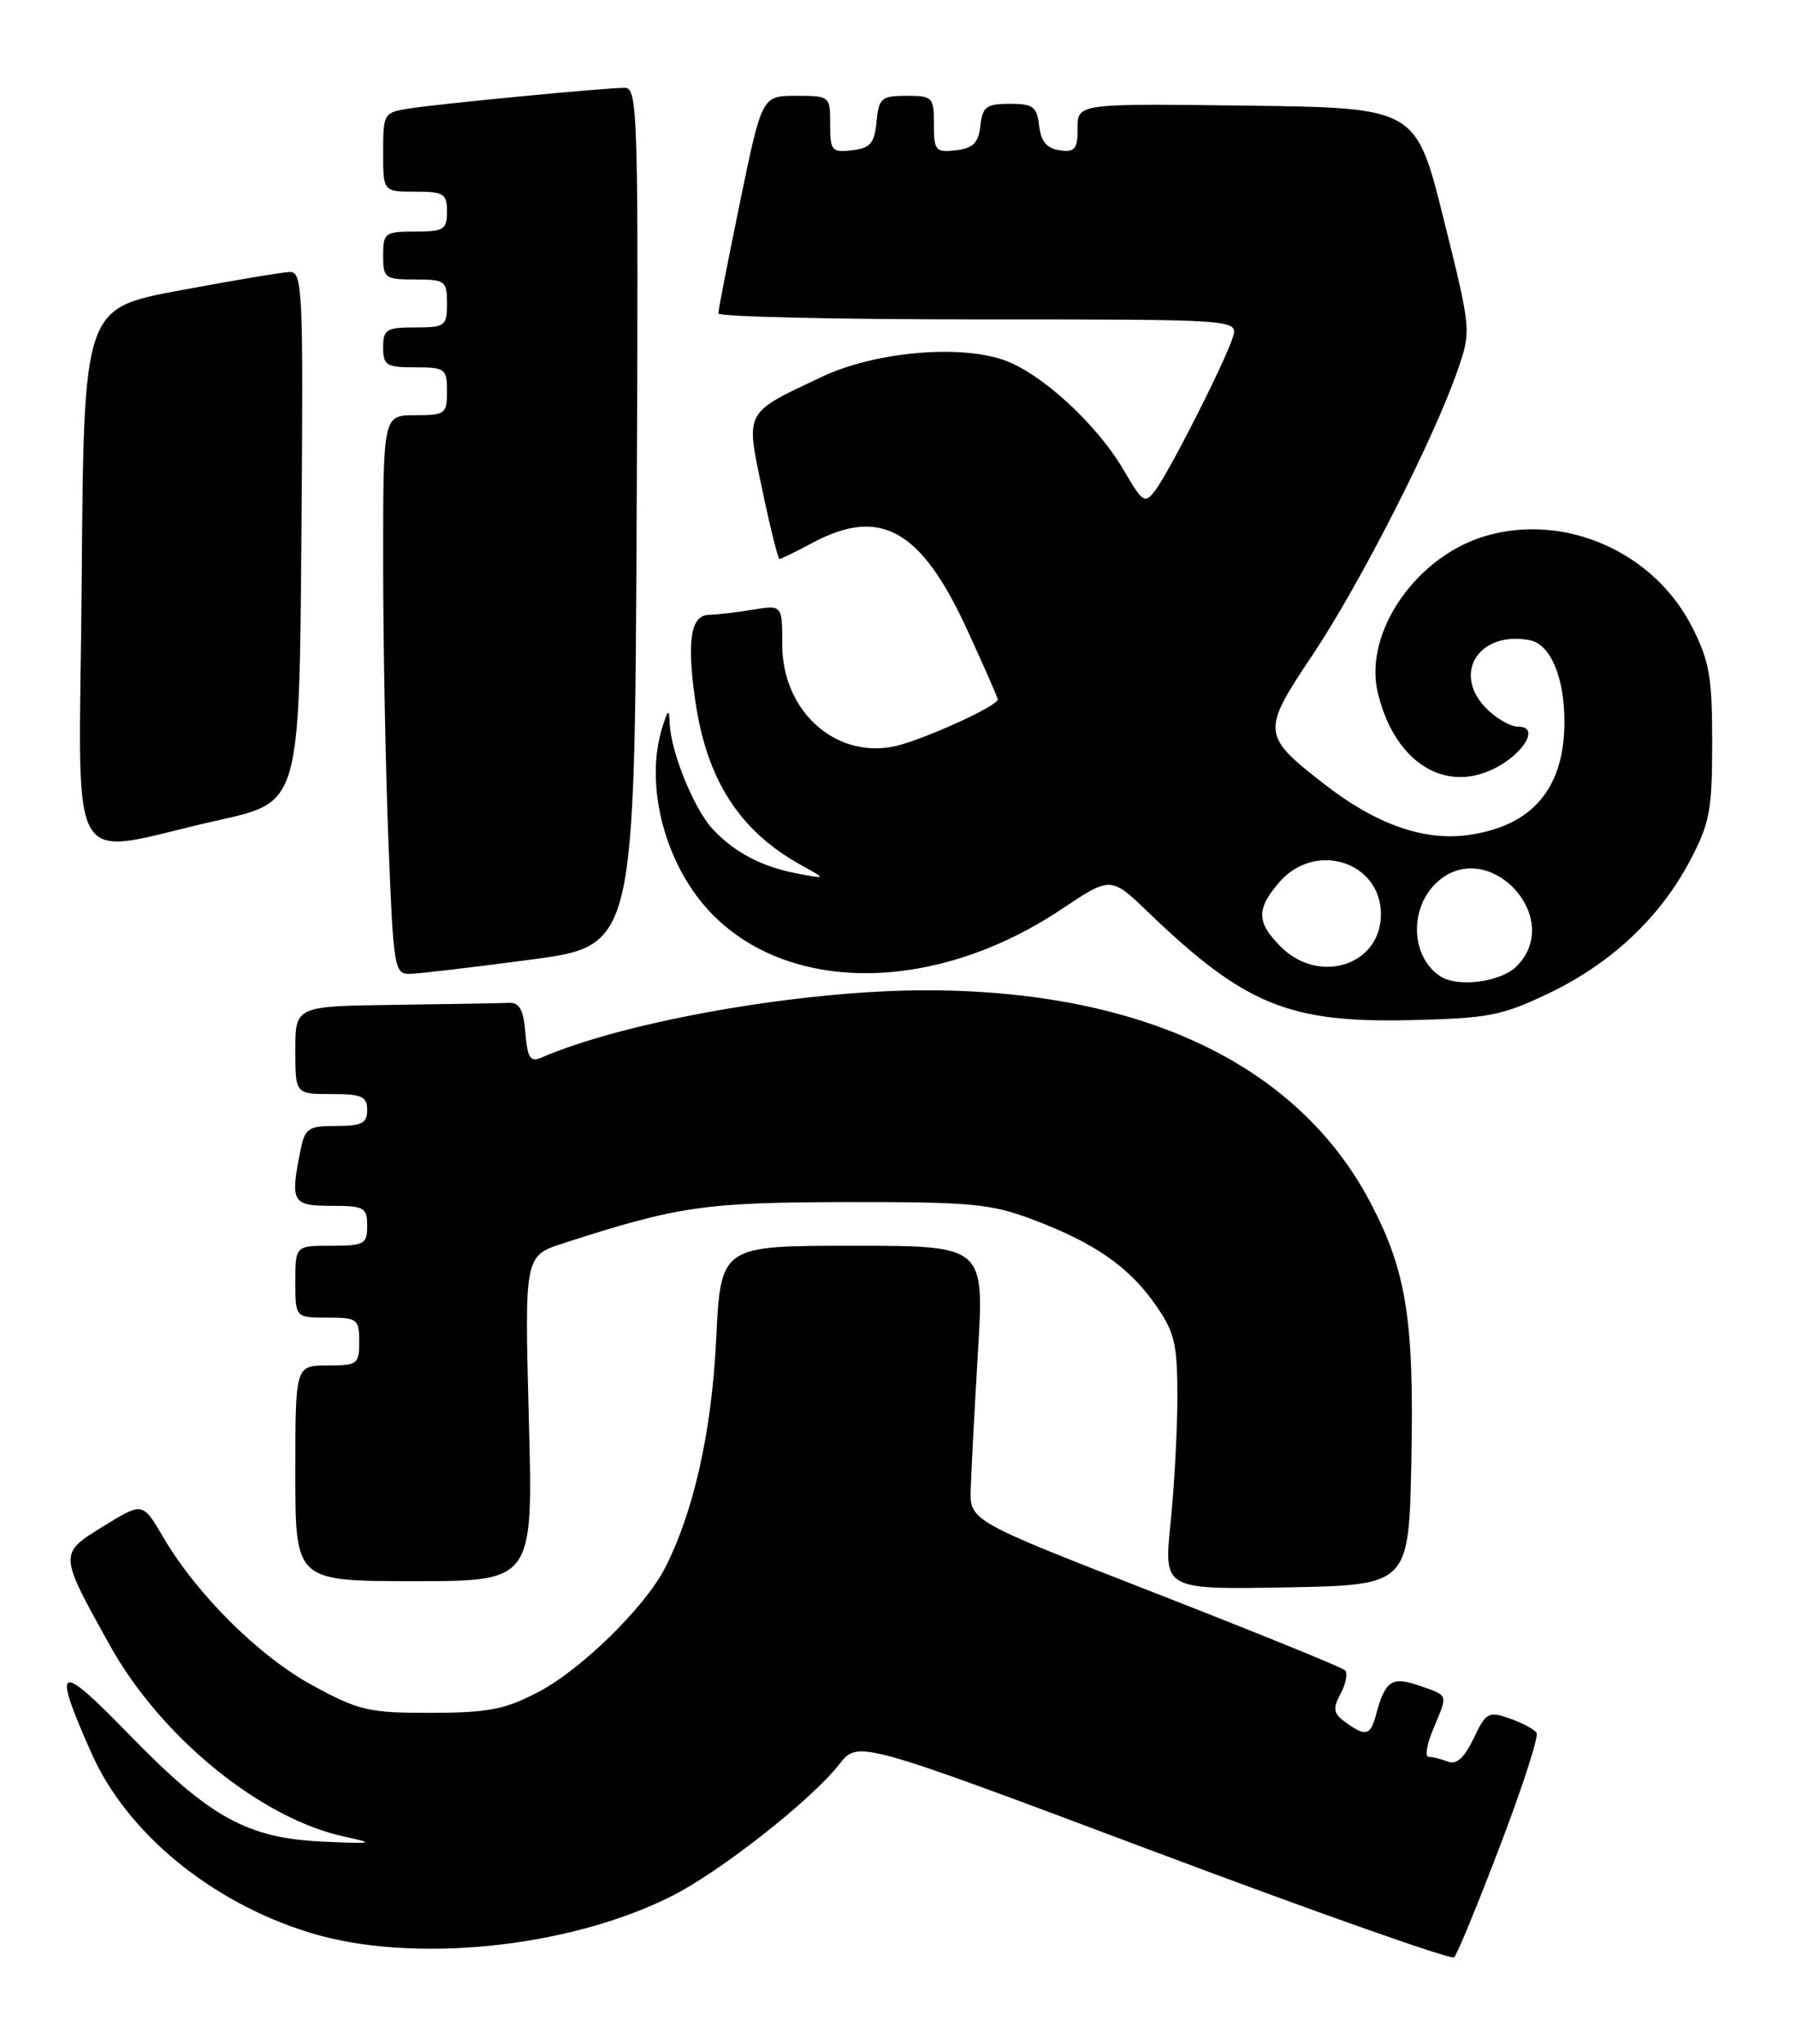 <?xml version="1.0" encoding="UTF-8" standalone="no"?>
<!DOCTYPE svg PUBLIC "-//W3C//DTD SVG 1.1//EN" "http://www.w3.org/Graphics/SVG/1.1/DTD/svg11.dtd" >
<svg xmlns="http://www.w3.org/2000/svg" xmlns:xlink="http://www.w3.org/1999/xlink" version="1.1" viewBox="0 0 225 256">
 <g >
 <path fill="currentColor"
d=" M 187.92 231.16 C 190.72 223.82 192.78 217.45 192.50 217.01 C 192.23 216.56 190.71 215.75 189.14 215.20 C 186.47 214.27 186.16 214.44 184.61 217.70 C 183.44 220.14 182.47 221.01 181.39 220.60 C 180.53 220.27 179.45 220.00 178.97 220.00 C 178.49 220.00 178.75 218.44 179.55 216.53 C 181.42 212.07 181.51 212.37 177.82 211.09 C 174.36 209.88 173.53 210.44 172.38 214.75 C 171.69 217.35 171.07 217.50 168.56 215.67 C 167.03 214.55 166.94 213.99 167.95 212.09 C 168.62 210.84 168.86 209.53 168.50 209.16 C 168.14 208.80 157.41 204.44 144.67 199.47 C 121.50 190.44 121.50 190.44 121.61 186.47 C 121.68 184.29 122.08 176.54 122.52 169.25 C 123.31 156.00 123.31 156.00 106.80 156.00 C 90.29 156.00 90.29 156.00 89.72 167.75 C 89.16 179.30 86.90 189.38 83.28 196.41 C 80.78 201.26 72.83 209.05 67.52 211.84 C 63.25 214.08 61.23 214.47 54.00 214.49 C 46.21 214.50 44.98 214.22 39.20 211.08 C 32.49 207.45 24.64 199.66 20.42 192.45 C 17.87 188.10 17.87 188.10 12.98 191.11 C 7.35 194.57 7.34 194.49 13.74 206.00 C 20.15 217.54 32.68 227.75 43.22 230.01 C 47.06 230.84 46.78 230.90 40.50 230.62 C 30.97 230.19 26.29 227.61 16.19 217.22 C 7.20 207.97 6.48 208.33 11.46 219.55 C 15.90 229.54 26.43 238.20 38.78 242.01 C 51.53 245.95 71.16 243.98 84.15 237.44 C 90.23 234.39 101.62 225.43 105.14 220.94 C 107.50 217.92 107.50 217.92 144.50 231.82 C 164.85 239.46 181.80 245.44 182.17 245.11 C 182.54 244.77 185.12 238.50 187.92 231.16 Z  M 176.81 183.00 C 177.17 165.27 176.21 159.18 171.65 150.53 C 162.59 133.35 143.13 124.05 116.13 124.01 C 100.57 123.99 78.42 127.85 67.82 132.44 C 66.43 133.04 66.08 132.49 65.82 129.33 C 65.58 126.43 65.08 125.52 63.75 125.58 C 62.79 125.63 56.38 125.74 49.50 125.83 C 37.00 126.00 37.00 126.00 37.00 131.50 C 37.00 137.00 37.00 137.00 41.50 137.00 C 45.33 137.00 46.00 137.30 46.00 139.00 C 46.00 140.66 45.33 141.00 42.13 141.00 C 38.59 141.00 38.20 141.27 37.63 144.12 C 36.34 150.54 36.60 151.00 41.50 151.00 C 45.63 151.00 46.00 151.20 46.00 153.50 C 46.00 155.80 45.63 156.00 41.50 156.00 C 37.00 156.00 37.00 156.00 37.00 160.50 C 37.00 165.00 37.00 165.00 41.00 165.00 C 44.78 165.00 45.00 165.17 45.00 168.00 C 45.00 170.83 44.78 171.00 41.00 171.00 C 37.00 171.00 37.00 171.00 37.00 184.50 C 37.00 198.00 37.00 198.00 51.90 198.00 C 66.80 198.00 66.80 198.00 66.25 177.63 C 65.71 157.26 65.71 157.26 70.60 155.68 C 84.96 151.04 88.23 150.57 106.00 150.53 C 121.71 150.51 124.10 150.73 129.41 152.73 C 137.15 155.65 141.42 158.62 144.77 163.41 C 147.16 166.84 147.50 168.27 147.50 174.91 C 147.50 179.09 147.11 186.22 146.64 190.78 C 145.79 199.05 145.79 199.05 161.14 198.78 C 176.50 198.50 176.50 198.50 176.81 183.00 Z  M 194.00 124.40 C 201.82 120.67 207.95 114.92 211.72 107.78 C 214.20 103.08 214.50 101.46 214.50 92.97 C 214.50 84.74 214.15 82.77 211.96 78.47 C 207.21 69.18 196.22 64.28 186.33 67.05 C 177.53 69.51 170.81 79.13 172.60 86.71 C 174.55 94.97 180.40 99.11 186.50 96.56 C 190.56 94.87 193.14 91.00 190.21 91.00 C 189.19 91.00 187.32 89.90 186.05 88.56 C 181.93 84.16 185.40 78.97 191.65 80.17 C 194.22 80.67 195.97 84.74 195.99 90.30 C 196.01 98.76 191.94 103.52 183.76 104.59 C 178.30 105.30 172.33 103.18 166.01 98.27 C 158.02 92.07 157.98 91.65 164.46 81.98 C 170.35 73.17 179.62 55.00 182.58 46.44 C 184.33 41.39 184.33 41.39 180.86 27.44 C 177.39 13.50 177.39 13.50 156.20 13.23 C 135.00 12.96 135.00 12.96 135.00 16.05 C 135.00 18.68 134.67 19.09 132.75 18.82 C 131.14 18.59 130.41 17.72 130.18 15.75 C 129.91 13.36 129.43 13.00 126.50 13.00 C 123.57 13.00 123.09 13.36 122.82 15.75 C 122.57 17.91 121.91 18.57 119.75 18.82 C 117.20 19.11 117.00 18.87 117.00 15.57 C 117.00 12.17 116.84 12.00 113.56 12.00 C 110.42 12.00 110.10 12.27 109.81 15.25 C 109.55 17.96 109.04 18.55 106.75 18.82 C 104.20 19.11 104.00 18.87 104.00 15.57 C 104.00 12.03 103.96 12.00 99.73 12.00 C 95.46 12.00 95.46 12.00 92.72 25.25 C 91.22 32.54 89.99 38.84 89.99 39.25 C 90.00 39.66 104.66 40.00 122.57 40.00 C 155.13 40.00 155.13 40.00 154.44 42.25 C 153.51 45.24 146.54 59.00 144.75 61.38 C 143.42 63.14 143.18 62.99 140.74 58.82 C 137.32 52.99 130.27 46.57 125.57 45.02 C 119.84 43.13 109.47 44.12 103.00 47.17 C 93.14 51.83 93.40 51.34 95.50 61.35 C 96.50 66.11 97.47 70.00 97.66 70.00 C 97.85 70.00 99.69 69.10 101.74 68.00 C 110.27 63.43 115.37 66.27 121.12 78.77 C 123.26 83.41 125.00 87.37 125.00 87.58 C 125.00 88.45 115.13 92.88 111.82 93.51 C 104.46 94.89 98.00 88.91 98.00 80.73 C 98.00 75.74 98.00 75.74 94.25 76.36 C 92.19 76.70 89.76 76.98 88.87 76.99 C 86.55 77.00 86.02 80.11 87.08 87.59 C 88.51 97.68 92.64 104.09 100.50 108.41 C 103.50 110.07 103.50 110.07 100.00 109.41 C 95.48 108.57 92.05 106.78 89.28 103.82 C 86.96 101.33 84.07 94.25 83.90 90.62 C 83.81 88.72 83.72 88.76 83.00 91.00 C 80.63 98.41 83.39 108.65 89.37 114.63 C 99.30 124.56 117.43 124.24 132.98 113.86 C 139.16 109.73 139.16 109.73 143.83 114.22 C 155.88 125.79 161.42 128.08 176.50 127.75 C 186.46 127.52 188.11 127.21 194.00 124.40 Z  M 66.50 120.17 C 79.50 118.44 79.50 118.44 79.76 64.72 C 80.00 14.03 79.92 11.00 78.26 11.00 C 75.84 10.99 55.25 12.97 51.25 13.59 C 48.09 14.08 48.00 14.23 48.00 19.05 C 48.00 24.00 48.00 24.00 52.00 24.00 C 55.60 24.00 56.00 24.25 56.00 26.50 C 56.00 28.75 55.60 29.00 52.00 29.00 C 48.22 29.00 48.00 29.17 48.00 32.00 C 48.00 34.83 48.22 35.00 52.00 35.00 C 55.78 35.00 56.00 35.17 56.00 38.00 C 56.00 40.83 55.78 41.00 52.00 41.00 C 48.40 41.00 48.00 41.25 48.00 43.50 C 48.00 45.75 48.40 46.00 52.00 46.00 C 55.78 46.00 56.00 46.17 56.00 49.00 C 56.00 51.83 55.78 52.00 52.00 52.00 C 48.00 52.00 48.00 52.00 48.00 70.34 C 48.00 80.43 48.30 96.18 48.66 105.34 C 49.29 121.39 49.39 122.00 51.41 121.95 C 52.56 121.92 59.35 121.12 66.50 120.17 Z  M 27.50 102.68 C 37.50 100.45 37.50 100.45 37.76 67.23 C 38.01 36.03 37.92 34.00 36.26 34.06 C 35.29 34.10 29.10 35.14 22.50 36.37 C 10.50 38.61 10.50 38.61 10.24 72.40 C 9.94 110.98 7.71 107.08 27.50 102.68 Z  M 180.40 122.23 C 176.70 119.77 176.53 113.64 180.06 110.45 C 186.43 104.68 196.08 114.92 190.00 121.00 C 188.00 123.00 182.59 123.70 180.40 122.23 Z  M 160.45 118.55 C 157.41 115.51 157.37 113.84 160.25 110.50 C 164.73 105.28 173.00 107.88 173.00 114.50 C 173.00 120.87 165.27 123.37 160.45 118.55 Z "/>
</g>
</svg>